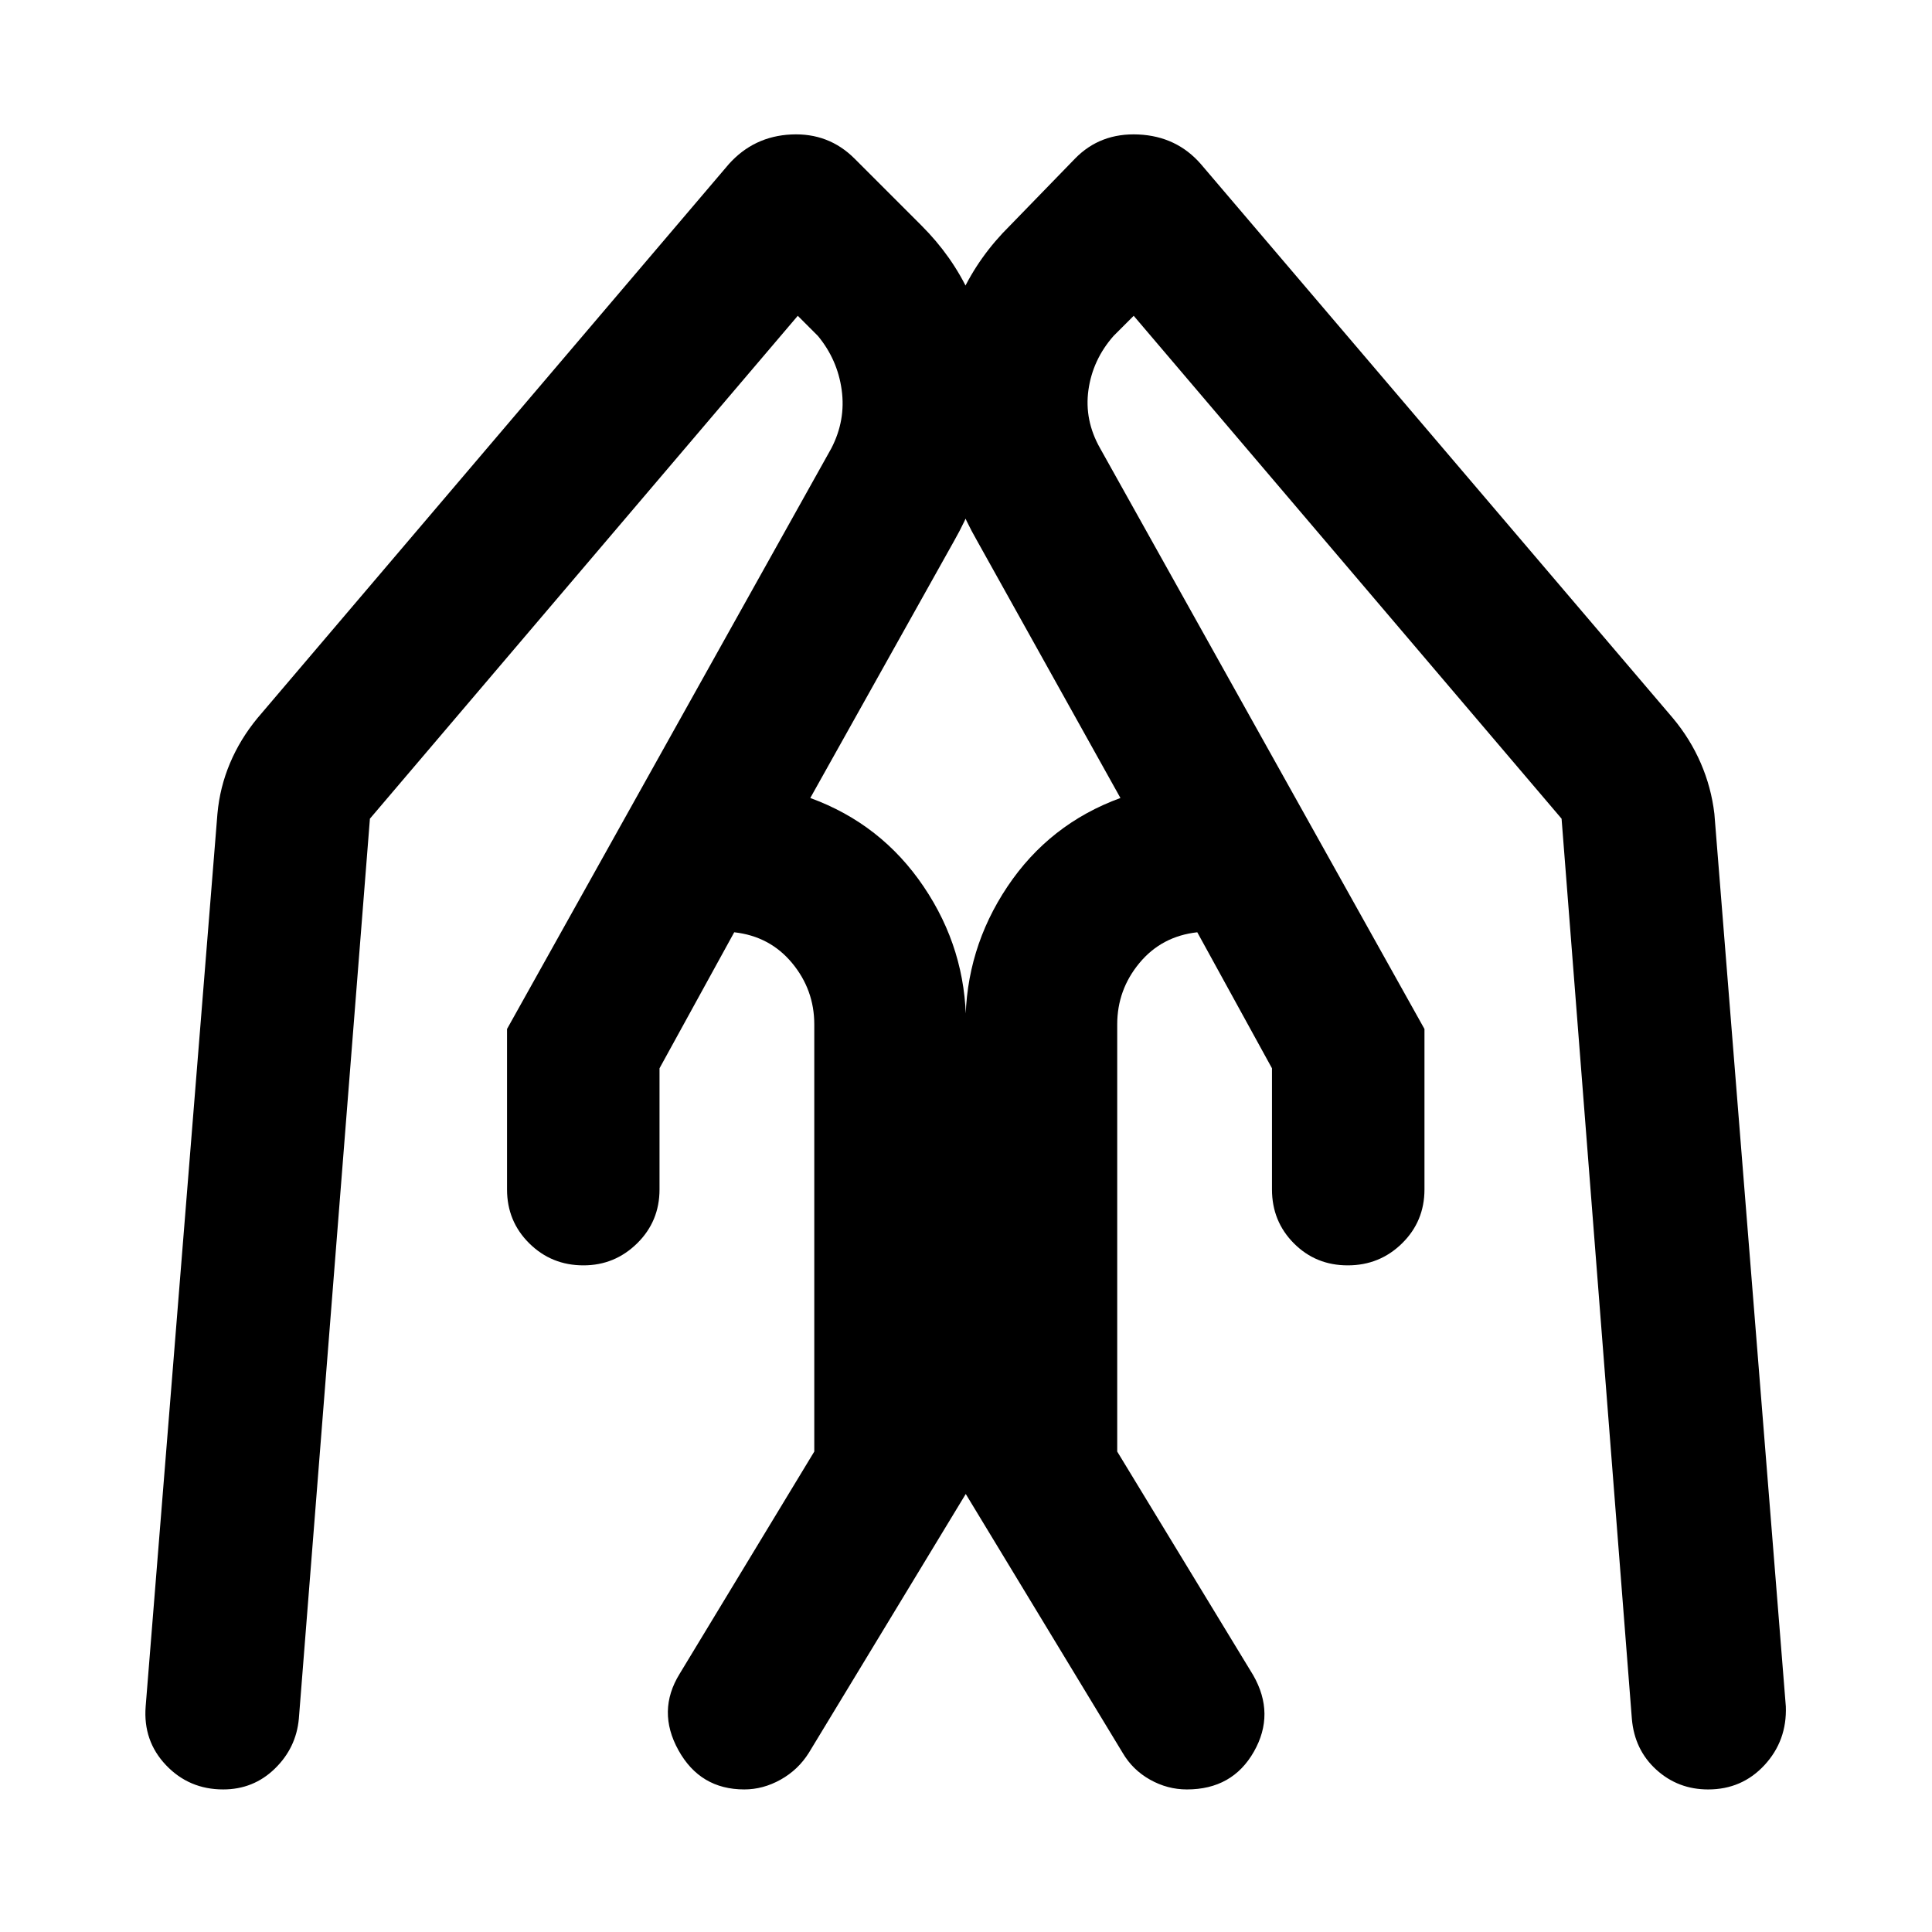 <svg xmlns="http://www.w3.org/2000/svg" height="40" viewBox="0 -960 960 960" width="40"><path d="M707.81-448.7v79.73q0 15.84-11.13 26.78-11.12 10.94-27 10.94t-26.76-10.94q-10.88-10.94-10.88-26.78v-60.2l-37.12-67.59q-17.7 1.97-28.74 15.27-11.04 13.3-11.04 30.51v212.25l67.58 111.14q11 19.22.33 37.99-10.67 18.76-33.28 18.76-9.67 0-18.33-4.86-8.66-4.86-13.61-13.34l-78.08-128.82v-233.12q0-37.33 20.84-68.48 20.85-31.14 56.15-44.02l-71.26-127.86q-22.1-38.42-18.27-82.28 3.83-43.85 34.69-74.34l32.27-33.23q12.53-12.87 31.53-11.99 18.99.88 31.03 14.74l234.51 275.25q8.66 10.37 13.86 22.39 5.21 12.01 6.77 25.17l35.5 443.55q.62 16.97-10.57 29.11-11.2 12.13-28.03 12.13-14.97 0-25.77-9.83-10.8-9.83-12.13-25.21L775.94-553.2 563.33-803.08l-10.03 10.03q-10.35 11.78-12.46 26.83-2.1 15.05 5.81 28.98L707.81-448.7Zm-455.87 0 161.15-288.54q7.21-13.93 5.14-28.98-2.06-15.05-11.79-26.83l-10.03-10.03-212.6 249.88-35.31 447.19q-1.33 14.55-11.95 24.86-10.61 10.31-25.66 10.31-16.93 0-28.39-12.05-11.46-12.06-10.12-29.19l35.66-443.55q1.19-13.16 6.24-25.13 5.05-11.98 13.66-22.43l234.2-275.25q12.42-13.86 31.01-14.74 18.6-.88 31.47 11.99l33.23 33.23q30.53 30.49 34.35 74.34 3.83 43.86-18.04 82.28l-71.53 127.86q35.3 12.88 56.33 44.02Q480-488.31 480-450.98v233.12L401.91-89.04q-5.32 8.48-14.03 13.34-8.71 4.86-18.05 4.86-21.92 0-32.72-19.49-10.8-19.48.59-37.95l66.91-110.45v-212.25q0-17.21-11.04-30.51-11.05-13.3-28.74-15.27l-37.12 67.59v60.2q0 15.84-11.12 26.78-11.13 10.94-26.67 10.94-15.88 0-26.93-10.94-11.05-10.94-11.05-26.78v-79.73Z"/></svg>
